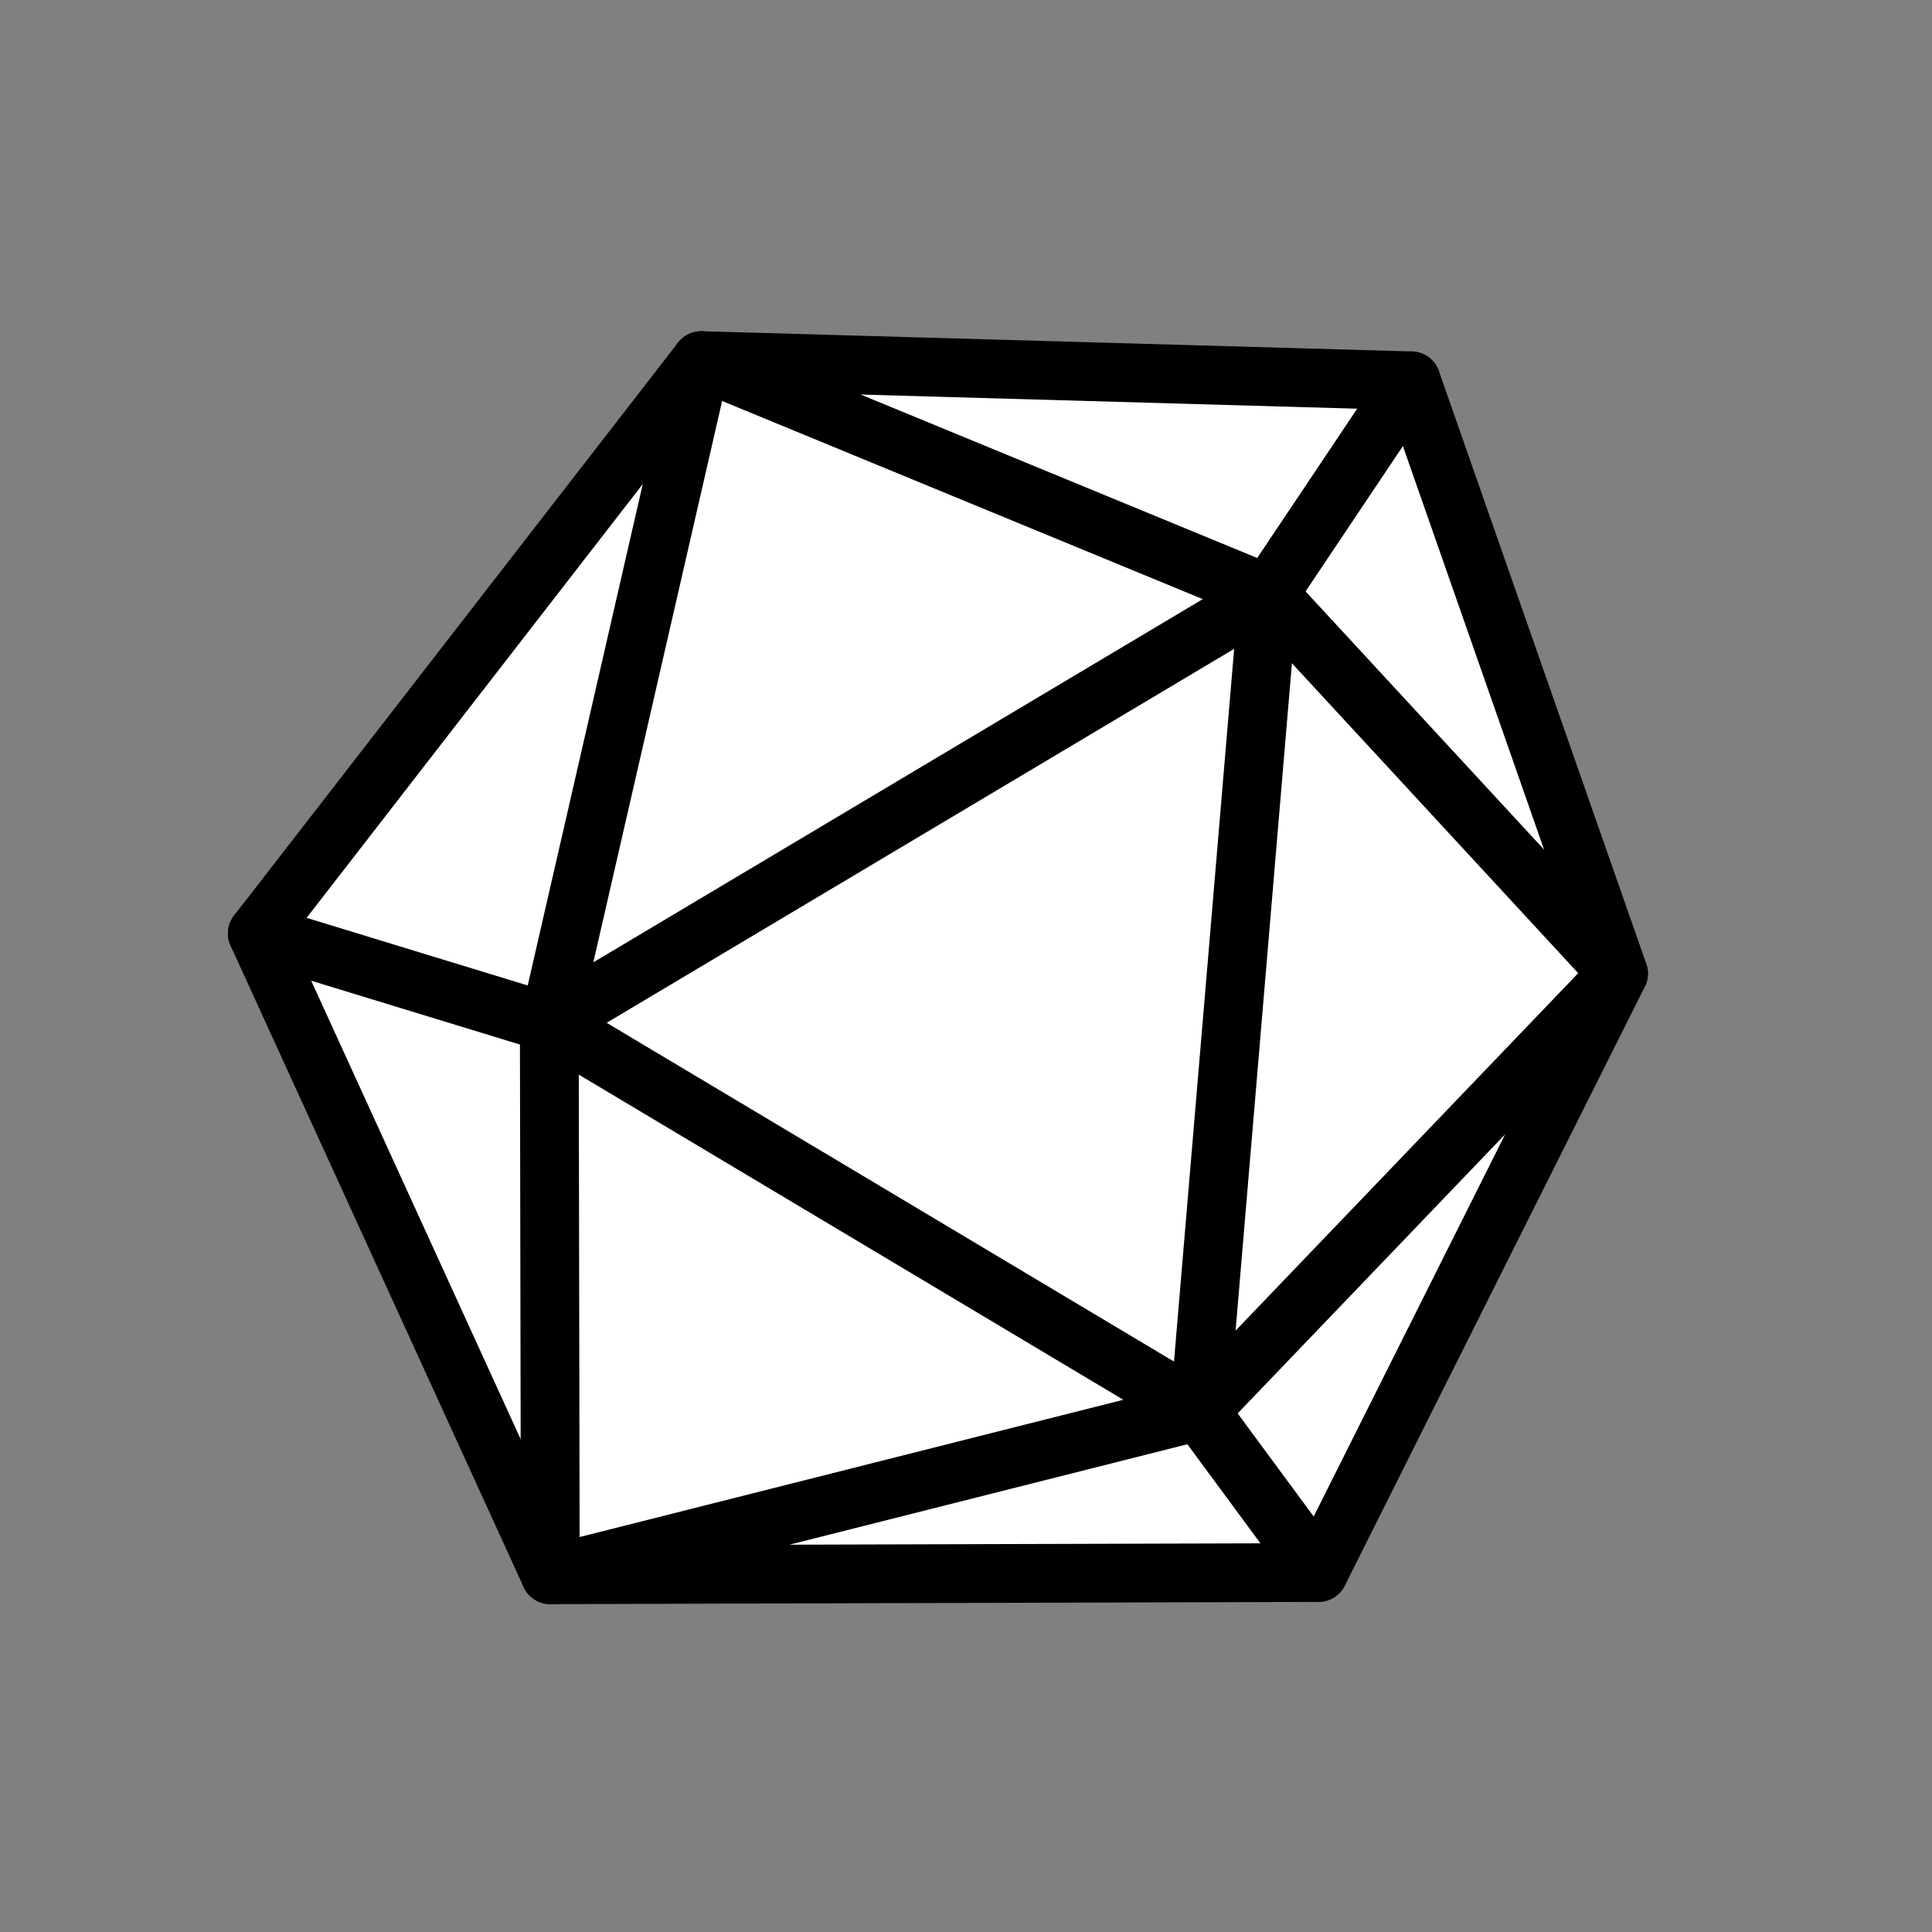 <svg xmlns="http://www.w3.org/2000/svg" width="512" height="512"><rect width="100%" height="100%" fill="#808080" stroke="none"/><g stroke="#000" stroke-width="20" stroke-linecap="round" stroke-linejoin="round"><path d="M185.841 95.562L68.19 247.388l77.645 169.937 203.574-.59 79.525-158.738-54.951-157.07z" fill="#fff" fill-opacity=".999" paint-order="markers fill stroke" stroke-width="15.576"/><g fill="none" paint-order="markers stroke fill"><path d="M185.841 95.562l-40.27 175.487-77.381-23.66M145.834 417.325l-.263-146.276 172.261 102.86zM349.408 416.734l-31.576-42.824 111.101-115.913L336.1 157.501l37.883-56.574M185.841 95.562l150.258 61.94-190.528 113.547M336.1 157.501L317.831 373.91" stroke-width="15.576"/></g></g></svg>